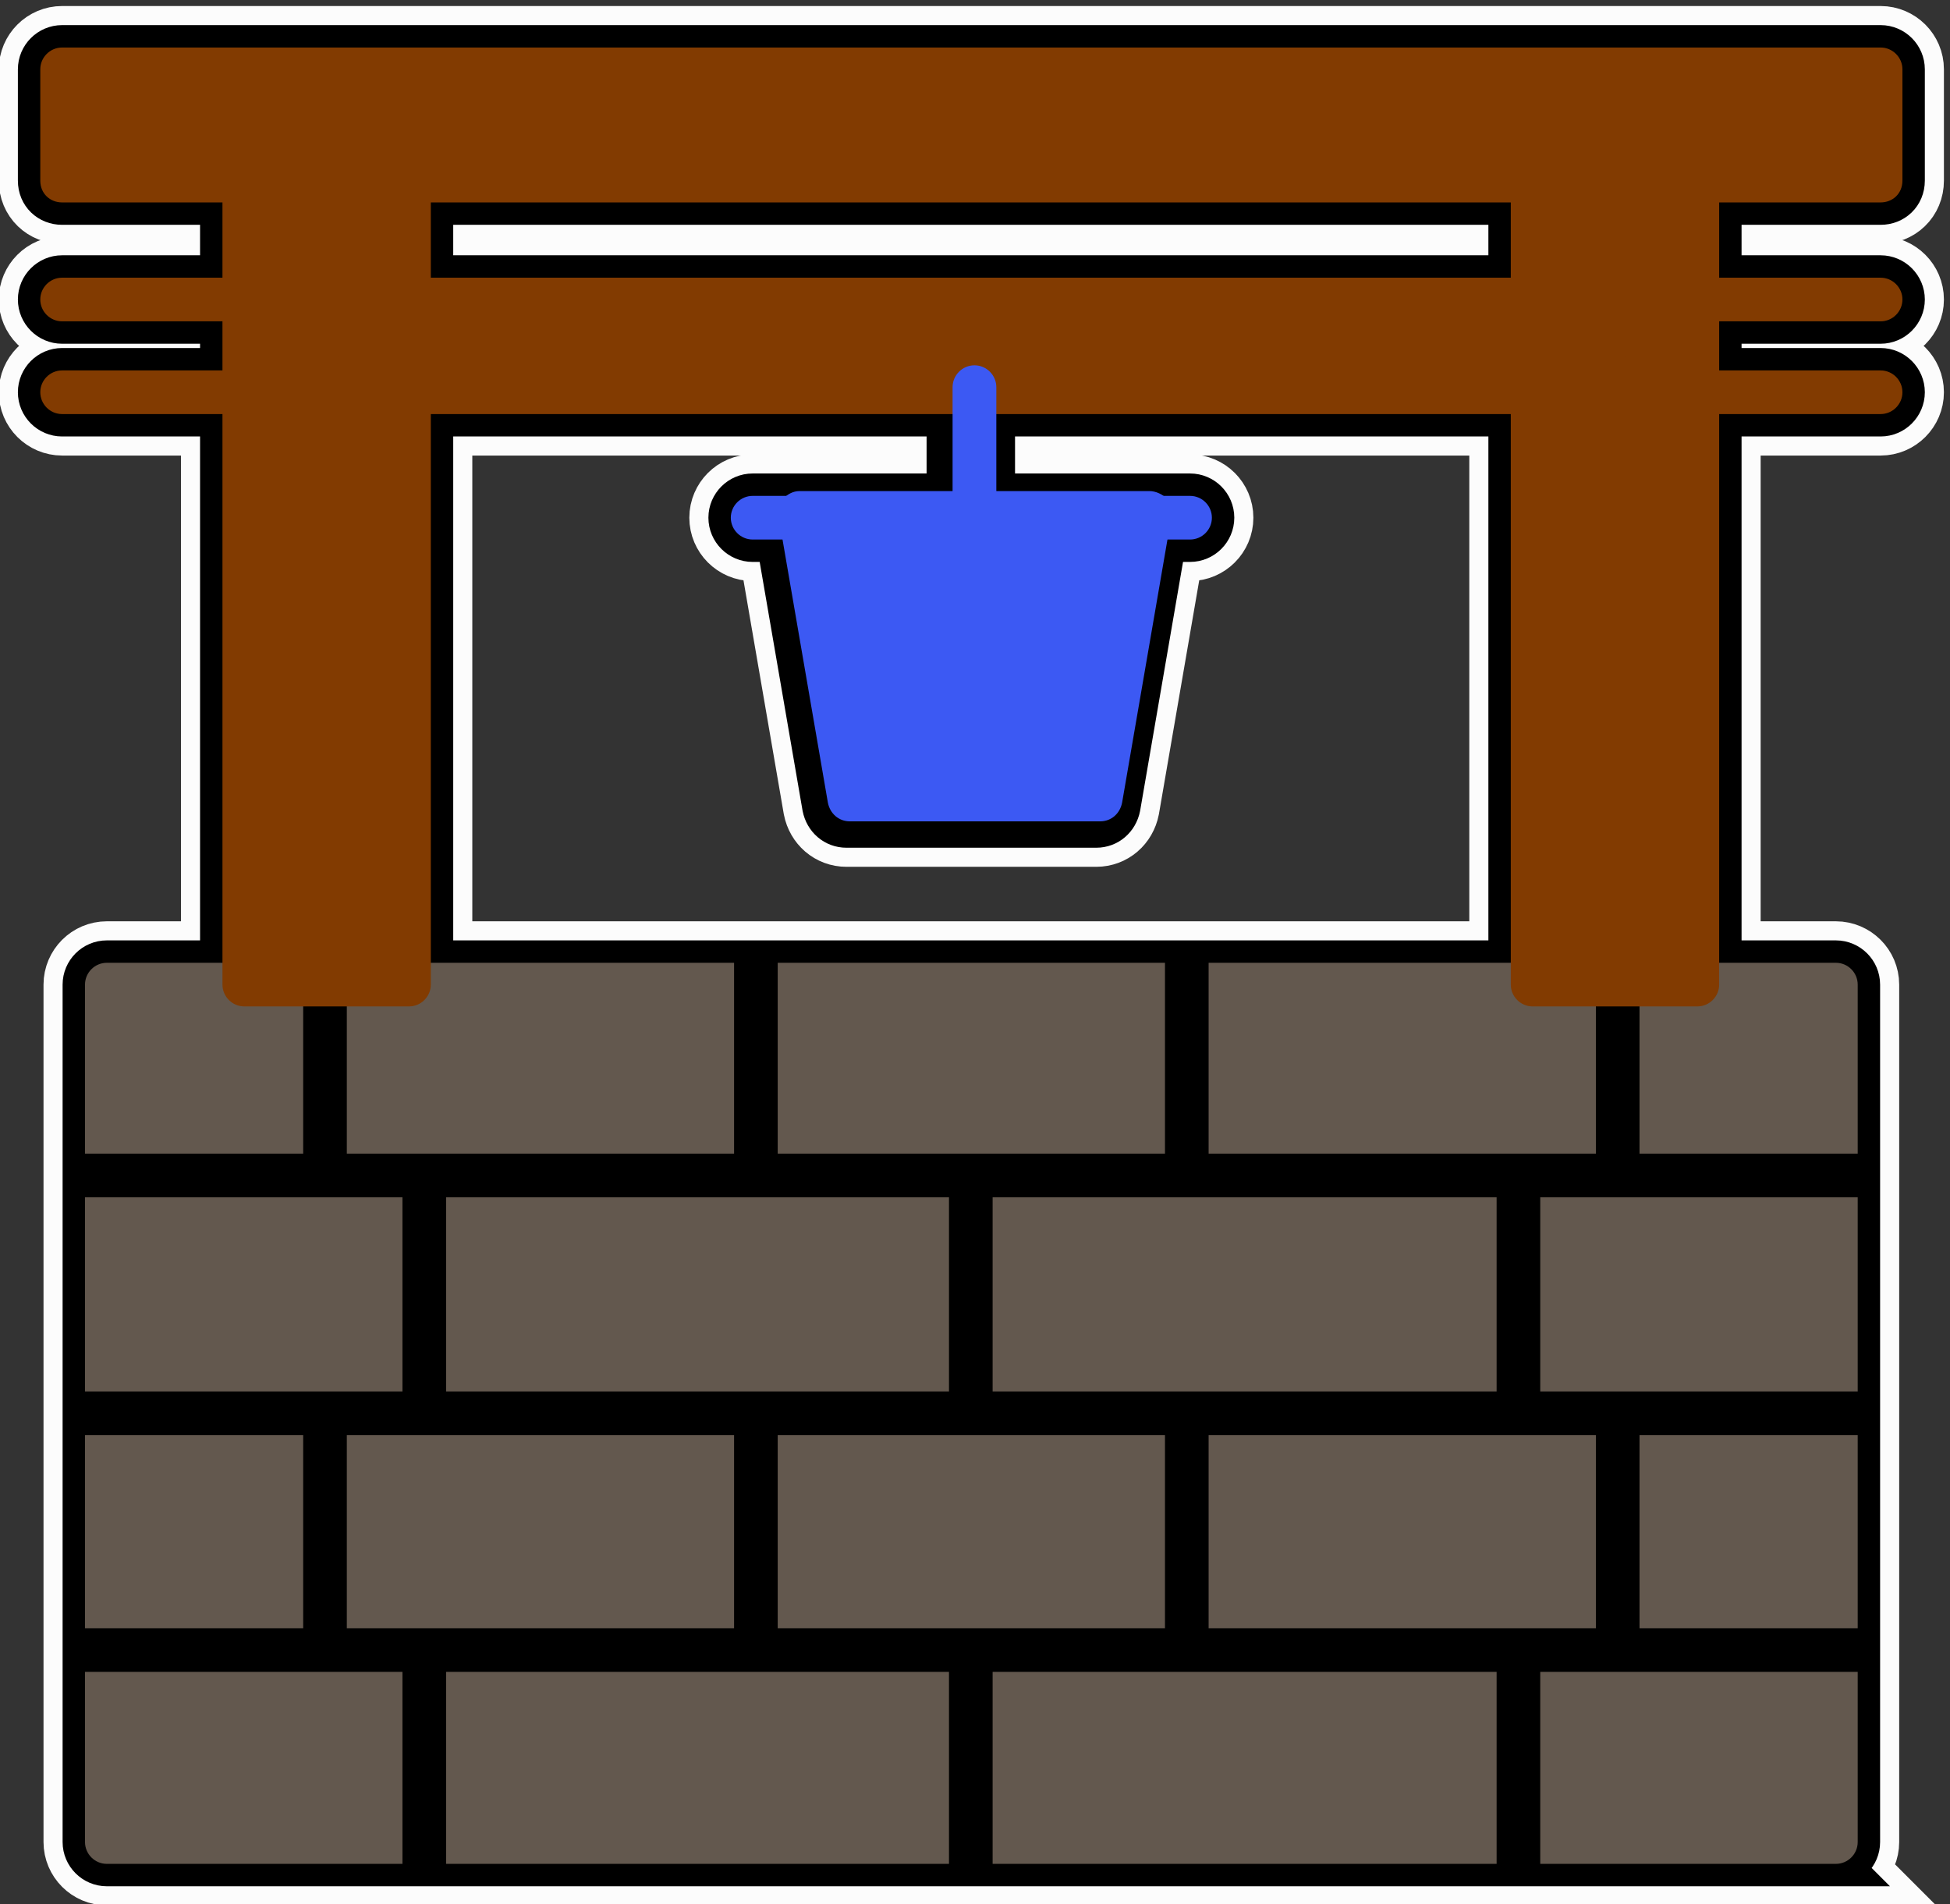 <?xml version="1.0" encoding="UTF-8" standalone="no"?>
<!-- Created with Inkscape (http://www.inkscape.org/) -->

<svg
   version="1.1"
   viewBox="0 0 2140.221 2089.808"
   sodipodi:docname="well.svg"
   inkscape:version="1.4 (e7c3feb100, 2024-10-09)"
   id="svg1"
   xmlns:inkscape="http://www.inkscape.org/namespaces/inkscape"
   xmlns:sodipodi="http://sodipodi.sourceforge.net/DTD/sodipodi-0.dtd"
   xmlns="http://www.w3.org/2000/svg"
   xmlns:svg="http://www.w3.org/2000/svg">
  <rect x="0" y="0" width="2140.221" height="2089.808" fill="#333333" stroke="none"/>
  <defs
     id="defs1" />
  <sodipodi:namedview
     id="namedview1"
     pagecolor="#ffffff"
     bordercolor="#000000"
     borderopacity="0.25"
     inkscape:showpageshadow="2"
     inkscape:pageopacity="0.0"
     inkscape:pagecheckerboard="0"
     inkscape:deskcolor="#d1d1d1"
     inkscape:zoom="0.62411498"
     inkscape:cx="823.5662"
     inkscape:cy="775.49813"
     inkscape:window-width="3440"
     inkscape:window-height="1361"
     inkscape:window-x="0"
     inkscape:window-y="282"
     inkscape:window-maximized="1"
     inkscape:current-layer="g1">
    <inkscape:page
       x="0"
       y="0"
       inkscape:label="1"
       id="page1"
       width="2140.221"
       height="2089.808"
       margin="0"
       bleed="0" />
  </sodipodi:namedview>
  <g
     id="g1"
     inkscape:groupmode="layer"
     inkscape:label="1"
     transform="translate(-530.495,-555.697)">
    <g
       id="g24"
       style="fill:none;fill-opacity:1;stroke:#fcfcfc;stroke-width:91.3;stroke-dasharray:none;stroke-opacity:1">
      <path
         id="path1"
         d="m 19138.8,4511.09 h -2439.6 v 1584.42 h 2619.7 V 4691.13 c 0,-99.02 -81,-180.04 -180.1,-180.04 z m -2799.7,0 h -4159.02 v 1584.42 h 4159.02 z m -4519.1,0 H 7669.96 V 6095.51 H 11820 Z m -4510.16,0 H 4870.23 c -99.02,0 -180.03,81.02 -180.03,180.04 V 6095.51 H 7309.84 Z M 4690.2,8048.98 H 6490.63 V 6455.59 H 4690.2 Z m 0,1962.52 H 7309.84 V 8409.08 H 4690.2 Z m 0,360.1 v 1395.3 c 0,99 81.01,180 180.03,180 h 1620.4 v -1575.3 z m 2160.54,1575.3 h 3195.78 V 10371.51 H 6850.74 Z m 3555.86,0 h 3195.82 V 10371.51 H 10406.6 Z m 3555.9,0 h 3195.82 V 10371.51 H 13962.5 Z m 3555.9,0 h 1620.4 c 99.1,0 180.1,-81 180.1,-180 v -1395.3 h -1800.5 z m 1800.5,-3537.84 h -2619.65 v 1602.42 h 2619.65 z m 0,-1953.47 H 17518.43 V 8048.98 H 19318.9 Z M 17158.3,8048.98 H 13962.48 V 6455.59 h 3195.82 z m -3555.9,0 H 10406.58 V 6455.59 h 3195.82 z m -3555.9,0 H 6850.72 V 6455.59 h 3195.78 z m 6292.6,1962.52 H 12180.08 V 8409.08 h 4159.02 z m -4519.1,0 H 7669.96 V 8409.08 H 11820 Z"
         style="fill:none;fill-opacity:1;fill-rule:evenodd;stroke:#fcfcfc;stroke-width:684.75;stroke-dasharray:none;stroke-opacity:1"
         transform="matrix(0.133,0,0,-0.133,0,3201.333)" />
      <path
         id="path18"
         d="M 7363.87,11586.9 H 6004.49 c -99.02,0 -180.04,81 -180.04,180 v 6634.7 c 0,99 81.02,180 180.04,180 h 1359.38 c 99.02,0 180.04,-81 180.04,-180 v -6634.7 c 0,-99 -81.02,-180 -180.04,-180 z"
         style="fill:none;fill-opacity:1;fill-rule:evenodd;stroke:#fcfcfc;stroke-width:684.75;stroke-dasharray:none;stroke-opacity:1"
         transform="matrix(0.133,0,0,-0.133,0,3201.333)" />
      <path
         id="path19"
         d="m 17995.5,11586.9 h -1359.3 c -99,0 -180.1,81 -180.1,180 v 6634.7 c 0,99 81.1,180 180.1,180 h 1359.3 c 99,0 180.1,-81 180.1,-180 v -6634.7 c 0,-99 -81.1,-180 -180.1,-180 z"
         style="fill:none;fill-opacity:1;fill-rule:evenodd;stroke:#fcfcfc;stroke-width:684.75;stroke-dasharray:none;stroke-opacity:1"
         transform="matrix(0.133,0,0,-0.133,0,3201.333)" />
      <path
         id="path20"
         d="M 19507.9,16475.1 H 4501.13 c -99.02,0 -180.04,81 -180.04,180.1 0,99 81.02,180 180.04,180 H 6760.7 l 90.04,405.1 H 4501.13 c -99.02,0 -180.04,81 -180.04,180.1 0,99 81.02,180 180.04,180 H 19507.9 c 99,0 180.1,-81 180.1,-180 0,-99.1 -81.1,-180.1 -180.1,-180.1 h -2259.6 l 207.1,-405.1 h 2052.5 c 99,0 180.1,-81 180.1,-180 0,-99.1 -81.1,-180.1 -180.1,-180.1 z"
         style="fill:none;fill-opacity:1;fill-rule:evenodd;stroke:#fcfcfc;stroke-width:684.75;stroke-dasharray:none;stroke-opacity:1"
         transform="matrix(0.133,0,0,-0.133,0,3201.333)" />
      <path
         id="path21"
         d="m 12000,15439.8 c -99,0 -180,81.1 -180,180.1 v 1035.3 c 0,99 81,180 180,180 99,0 180.1,-81 180.1,-180 v -1035.3 c 0,-99 -81.1,-180.1 -180.1,-180.1 z"
         style="fill:none;fill-opacity:1;fill-rule:evenodd;stroke:#fcfcfc;stroke-width:684.75;stroke-dasharray:none;stroke-opacity:1"
         transform="matrix(0.133,0,0,-0.133,0,3201.333)" />
      <path
         id="path22"
         d="m 13035.3,13081.3 h -2061.5 c -90,0 -162.1,63 -180.1,153 l -405.1,2349.6 c -18,54 0,108 36,153 36,36 81,63 135,63 h 2880.8 c 54,0 108,-27 144,-63 36,-45 45,-99 36,-153 l -405.1,-2349.6 c -18,-90 -90,-153 -180,-153 z"
         style="fill:none;fill-opacity:1;fill-rule:evenodd;stroke:#fcfcfc;stroke-width:684.75;stroke-dasharray:none;stroke-opacity:1"
         transform="matrix(0.133,0,0,-0.133,0,3201.333)" />
      <path
         id="path23"
         d="m 13809.4,15439.8 h -3609.8 c -99,0 -180.1,81.1 -180.1,180.1 0,99 81.1,180 180.1,180 h 3609.8 c 99.1,0 180.1,-81 180.1,-180 0,-99 -81,-180.1 -180.1,-180.1 z"
         style="fill:none;fill-opacity:1;fill-rule:evenodd;stroke:#fcfcfc;stroke-width:684.75;stroke-dasharray:none;stroke-opacity:1"
         transform="matrix(0.133,0,0,-0.133,0,3201.333)" />
      <path
         id="path24"
         d="M 19507.9,18221.6 H 4501.13 c -99.02,0 -180.04,72 -180.04,180 v 918.2 c 0,99 81.02,180.1 180.04,180.1 H 19507.9 c 99,0 180.1,-81.1 180.1,-180.1 v -918.2 c 0,-108 -81.1,-180 -180.1,-180 z"
         style="fill:none;fill-opacity:1;fill-rule:evenodd;stroke:#fcfcfc;stroke-width:684.75;stroke-dasharray:none;stroke-opacity:1"
         transform="matrix(0.133,0,0,-0.133,0,3201.333)" />
    </g>
    <g
       id="g17"
       style="fill:#f17715;fill-opacity:1;stroke:#000000;stroke-width:49.3;stroke-dasharray:none;stroke-opacity:1">
      <path
         id="path10"
         d="m 19138.8,4511.09 h -2439.6 v 1584.42 h 2619.7 V 4691.13 c 0,-99.02 -81,-180.04 -180.1,-180.04 z m -2799.7,0 h -4159.02 v 1584.42 h 4159.02 z m -4519.1,0 H 7669.96 V 6095.51 H 11820 Z m -4510.16,0 H 4870.23 c -99.02,0 -180.03,81.02 -180.03,180.04 V 6095.51 H 7309.84 Z M 4690.2,8048.98 H 6490.63 V 6455.59 H 4690.2 Z m 0,1962.52 H 7309.84 V 8409.08 H 4690.2 Z m 0,360.1 v 1395.3 c 0,99 81.01,180 180.03,180 h 1620.4 v -1575.3 z m 2160.54,1575.3 h 3195.78 V 10371.51 H 6850.74 Z m 3555.86,0 h 3195.82 V 10371.51 H 10406.6 Z m 3555.9,0 h 3195.82 V 10371.51 H 13962.5 Z m 3555.9,0 h 1620.4 c 99.1,0 180.1,-81 180.1,-180 v -1395.3 h -1800.5 z m 1800.5,-3537.84 h -2619.65 v 1602.42 h 2619.65 z m 0,-1953.47 H 17518.43 V 8048.98 H 19318.9 Z M 17158.3,8048.98 H 13962.48 V 6455.59 h 3195.82 z m -3555.9,0 H 10406.58 V 6455.59 h 3195.82 z m -3555.9,0 H 6850.72 V 6455.59 h 3195.78 z m 6292.6,1962.52 H 12180.08 V 8409.08 h 4159.02 z m -4519.1,0 H 7669.96 V 8409.08 H 11820 Z"
         style="fill:#f17715;fill-opacity:1;fill-rule:evenodd;stroke:#000000;stroke-width:369.75;stroke-dasharray:none;stroke-opacity:1"
         transform="matrix(0.133,0,0,-0.133,0,3201.333)" />
      <path
         id="path11"
         d="M 7363.87,11586.9 H 6004.49 c -99.02,0 -180.04,81 -180.04,180 v 6634.7 c 0,99 81.02,180 180.04,180 h 1359.38 c 99.02,0 180.04,-81 180.04,-180 v -6634.7 c 0,-99 -81.02,-180 -180.04,-180 z"
         style="fill:#f17715;fill-opacity:1;fill-rule:evenodd;stroke:#000000;stroke-width:369.75;stroke-dasharray:none;stroke-opacity:1"
         transform="matrix(0.133,0,0,-0.133,0,3201.333)" />
      <path
         id="path12"
         d="m 17995.5,11586.9 h -1359.3 c -99,0 -180.1,81 -180.1,180 v 6634.7 c 0,99 81.1,180 180.1,180 h 1359.3 c 99,0 180.1,-81 180.1,-180 v -6634.7 c 0,-99 -81.1,-180 -180.1,-180 z"
         style="fill:#f17715;fill-opacity:1;fill-rule:evenodd;stroke:#000000;stroke-width:369.75;stroke-dasharray:none;stroke-opacity:1"
         transform="matrix(0.133,0,0,-0.133,0,3201.333)" />
      <path
         id="path13"
         d="M 19507.9,16475.1 H 4501.13 c -99.02,0 -180.04,81 -180.04,180.1 0,99 81.02,180 180.04,180 H 6760.7 l 90.04,405.1 H 4501.13 c -99.02,0 -180.04,81 -180.04,180.1 0,99 81.02,180 180.04,180 H 19507.9 c 99,0 180.1,-81 180.1,-180 0,-99.1 -81.1,-180.1 -180.1,-180.1 h -2259.6 l 207.1,-405.1 h 2052.5 c 99,0 180.1,-81 180.1,-180 0,-99.1 -81.1,-180.1 -180.1,-180.1 z"
         style="fill:#f17715;fill-opacity:1;fill-rule:evenodd;stroke:#000000;stroke-width:369.75;stroke-dasharray:none;stroke-opacity:1"
         transform="matrix(0.133,0,0,-0.133,0,3201.333)" />
      <path
         id="path14"
         d="m 12000,15439.8 c -99,0 -180,81.1 -180,180.1 v 1035.3 c 0,99 81,180 180,180 99,0 180.1,-81 180.1,-180 v -1035.3 c 0,-99 -81.1,-180.1 -180.1,-180.1 z"
         style="fill:#f17715;fill-opacity:1;fill-rule:evenodd;stroke:#000000;stroke-width:369.75;stroke-dasharray:none;stroke-opacity:1"
         transform="matrix(0.133,0,0,-0.133,0,3201.333)" />
      <path
         id="path15"
         d="m 13035.3,13081.3 h -2061.5 c -90,0 -162.1,63 -180.1,153 l -405.1,2349.6 c -18,54 0,108 36,153 36,36 81,63 135,63 h 2880.8 c 54,0 108,-27 144,-63 36,-45 45,-99 36,-153 l -405.1,-2349.6 c -18,-90 -90,-153 -180,-153 z"
         style="fill:#f17715;fill-opacity:1;fill-rule:evenodd;stroke:#000000;stroke-width:369.75;stroke-dasharray:none;stroke-opacity:1"
         transform="matrix(0.133,0,0,-0.133,0,3201.333)" />
      <path
         id="path16"
         d="m 13809.4,15439.8 h -3609.8 c -99,0 -180.1,81.1 -180.1,180.1 0,99 81.1,180 180.1,180 h 3609.8 c 99.1,0 180.1,-81 180.1,-180 0,-99 -81,-180.1 -180.1,-180.1 z"
         style="fill:#f17715;fill-opacity:1;fill-rule:evenodd;stroke:#000000;stroke-width:369.75;stroke-dasharray:none;stroke-opacity:1"
         transform="matrix(0.133,0,0,-0.133,0,3201.333)" />
      <path
         id="path17"
         d="M 19507.9,18221.6 H 4501.13 c -99.02,0 -180.04,72 -180.04,180 v 918.2 c 0,99 81.02,180.1 180.04,180.1 H 19507.9 c 99,0 180.1,-81.1 180.1,-180.1 v -918.2 c 0,-108 -81.1,-180 -180.1,-180 z"
         style="fill:#f17715;fill-opacity:1;fill-rule:evenodd;stroke:#000000;stroke-width:369.75;stroke-dasharray:none;stroke-opacity:1"
         transform="matrix(0.133,0,0,-0.133,0,3201.333)" />
    </g>
    <g
       id="g9"
       style="fill:#f17715;fill-opacity:1;stroke:none;stroke-width:10.4;stroke-dasharray:none;stroke-opacity:1">
      <path
         id="path2"
         d="m 19138.8,4511.09 h -2439.6 v 1584.42 h 2619.7 V 4691.13 c 0,-99.02 -81,-180.04 -180.1,-180.04 z m -2799.7,0 h -4159.02 v 1584.42 h 4159.02 z m -4519.1,0 H 7669.96 V 6095.51 H 11820 Z m -4510.16,0 H 4870.23 c -99.02,0 -180.03,81.02 -180.03,180.04 V 6095.51 H 7309.84 Z M 4690.2,8048.98 H 6490.63 V 6455.59 H 4690.2 Z m 0,1962.52 H 7309.84 V 8409.08 H 4690.2 Z m 0,360.1 v 1395.3 c 0,99 81.01,180 180.03,180 h 1620.4 v -1575.3 z m 2160.54,1575.3 h 3195.78 V 10371.51 H 6850.74 Z m 3555.86,0 h 3195.82 V 10371.51 H 10406.6 Z m 3555.9,0 h 3195.82 V 10371.51 H 13962.5 Z m 3555.9,0 h 1620.4 c 99.1,0 180.1,-81 180.1,-180 v -1395.3 h -1800.5 z m 1800.5,-3537.84 h -2619.65 v 1602.42 h 2619.65 z m 0,-1953.47 H 17518.43 V 8048.98 H 19318.9 Z M 17158.3,8048.98 H 13962.48 V 6455.59 h 3195.82 z m -3555.9,0 H 10406.58 V 6455.59 h 3195.82 z m -3555.9,0 H 6850.72 V 6455.59 h 3195.78 z m 6292.6,1962.52 H 12180.08 V 8409.08 h 4159.02 z m -4519.1,0 H 7669.96 V 8409.08 H 11820 Z"
         style="fill:#63584e;fill-opacity:1;fill-rule:evenodd;stroke:none;stroke-width:78;stroke-dasharray:none;stroke-opacity:1"
         transform="matrix(0.133,0,0,-0.133,0,3201.333)" />
      <path
         id="path3"
         d="M 7363.87,11586.9 H 6004.49 c -99.02,0 -180.04,81 -180.04,180 v 6634.7 c 0,99 81.02,180 180.04,180 h 1359.38 c 99.02,0 180.04,-81 180.04,-180 v -6634.7 c 0,-99 -81.02,-180 -180.04,-180 z"
         style="fill:#823b01;fill-opacity:1;fill-rule:evenodd;stroke:none;stroke-width:78;stroke-dasharray:none;stroke-opacity:1"
         transform="matrix(0.133,0,0,-0.133,0,3201.333)" />
      <path
         id="path4"
         d="m 17995.5,11586.9 h -1359.3 c -99,0 -180.1,81 -180.1,180 v 6634.7 c 0,99 81.1,180 180.1,180 h 1359.3 c 99,0 180.1,-81 180.1,-180 v -6634.7 c 0,-99 -81.1,-180 -180.1,-180 z"
         style="fill:#823b01;fill-opacity:1;fill-rule:evenodd;stroke:none;stroke-width:78;stroke-dasharray:none;stroke-opacity:1"
         transform="matrix(0.133,0,0,-0.133,0,3201.333)" />
      <path
         id="path5"
         d="M 19507.9,16475.1 H 4501.13 c -99.02,0 -180.04,81 -180.04,180.1 0,99 81.02,180 180.04,180 H 6760.7 l 90.04,405.1 H 4501.13 c -99.02,0 -180.04,81 -180.04,180.1 0,99 81.02,180 180.04,180 H 19507.9 c 99,0 180.1,-81 180.1,-180 0,-99.1 -81.1,-180.1 -180.1,-180.1 h -2259.6 l 207.1,-405.1 h 2052.5 c 99,0 180.1,-81 180.1,-180 0,-99.1 -81.1,-180.1 -180.1,-180.1 z"
         style="fill:#823b01;fill-opacity:1;fill-rule:evenodd;stroke:none;stroke-width:78;stroke-dasharray:none;stroke-opacity:1"
         transform="matrix(0.133,0,0,-0.133,0,3201.333)" />
      <g
         id="g18"
         style="fill:#3c59f3;fill-opacity:1">
        <path
           id="path6"
           d="m 1600,1142.693 c -13.2,0 -24,-10.813 -24,-24.013 V 980.64 c 0,-13.2 10.8,-24 24,-24 13.2,0 24.013,10.8 24.013,24 V 1118.68 c 0,13.2 -10.813,24.013 -24.013,24.013 z"
           style="fill:#3c59f3;fill-opacity:1;fill-rule:evenodd;stroke:none;stroke-width:10.4;stroke-dasharray:none;stroke-opacity:1" />
        <path
           id="path7"
           d="m 1738.04,1457.16 h -274.867 c -12,0 -21.613,-8.4 -24.013,-20.4 l -54.013,-313.28 c -2.4,-7.2 0,-14.4 4.8,-20.4 4.8,-4.8 10.8,-8.4 18,-8.4 h 384.107 c 7.2,0 14.4,3.6 19.2,8.4 4.8,6 6,13.2 4.8,20.4 l -54.013,313.28 c -2.4,12 -12,20.4 -24,20.4 z"
           style="fill:#3c59f3;fill-opacity:1;fill-rule:evenodd;stroke:none;stroke-width:10.4;stroke-dasharray:none;stroke-opacity:1" />
        <path
           id="path8"
           d="m 13809.4,15439.8 h -3609.8 c -99,0 -180.1,81.1 -180.1,180.1 0,99 81.1,180 180.1,180 h 3609.8 c 99.1,0 180.1,-81 180.1,-180 0,-99 -81,-180.1 -180.1,-180.1 z"
           style="fill:#3c59f3;fill-opacity:1;fill-rule:evenodd;stroke:none;stroke-width:78;stroke-dasharray:none;stroke-opacity:1"
           transform="matrix(0.133,0,0,-0.133,0,3201.333)" />
      </g>
      <path
         id="path9"
         d="M 19507.9,18221.6 H 4501.13 c -99.02,0 -180.04,72 -180.04,180 v 918.2 c 0,99 81.02,180.1 180.04,180.1 H 19507.9 c 99,0 180.1,-81.1 180.1,-180.1 v -918.2 c 0,-108 -81.1,-180 -180.1,-180 z"
         style="fill:#823b01;fill-opacity:1;fill-rule:evenodd;stroke:none;stroke-width:78;stroke-dasharray:none;stroke-opacity:1"
         transform="matrix(0.133,0,0,-0.133,0,3201.333)" />
    </g>
  </g>
</svg>
